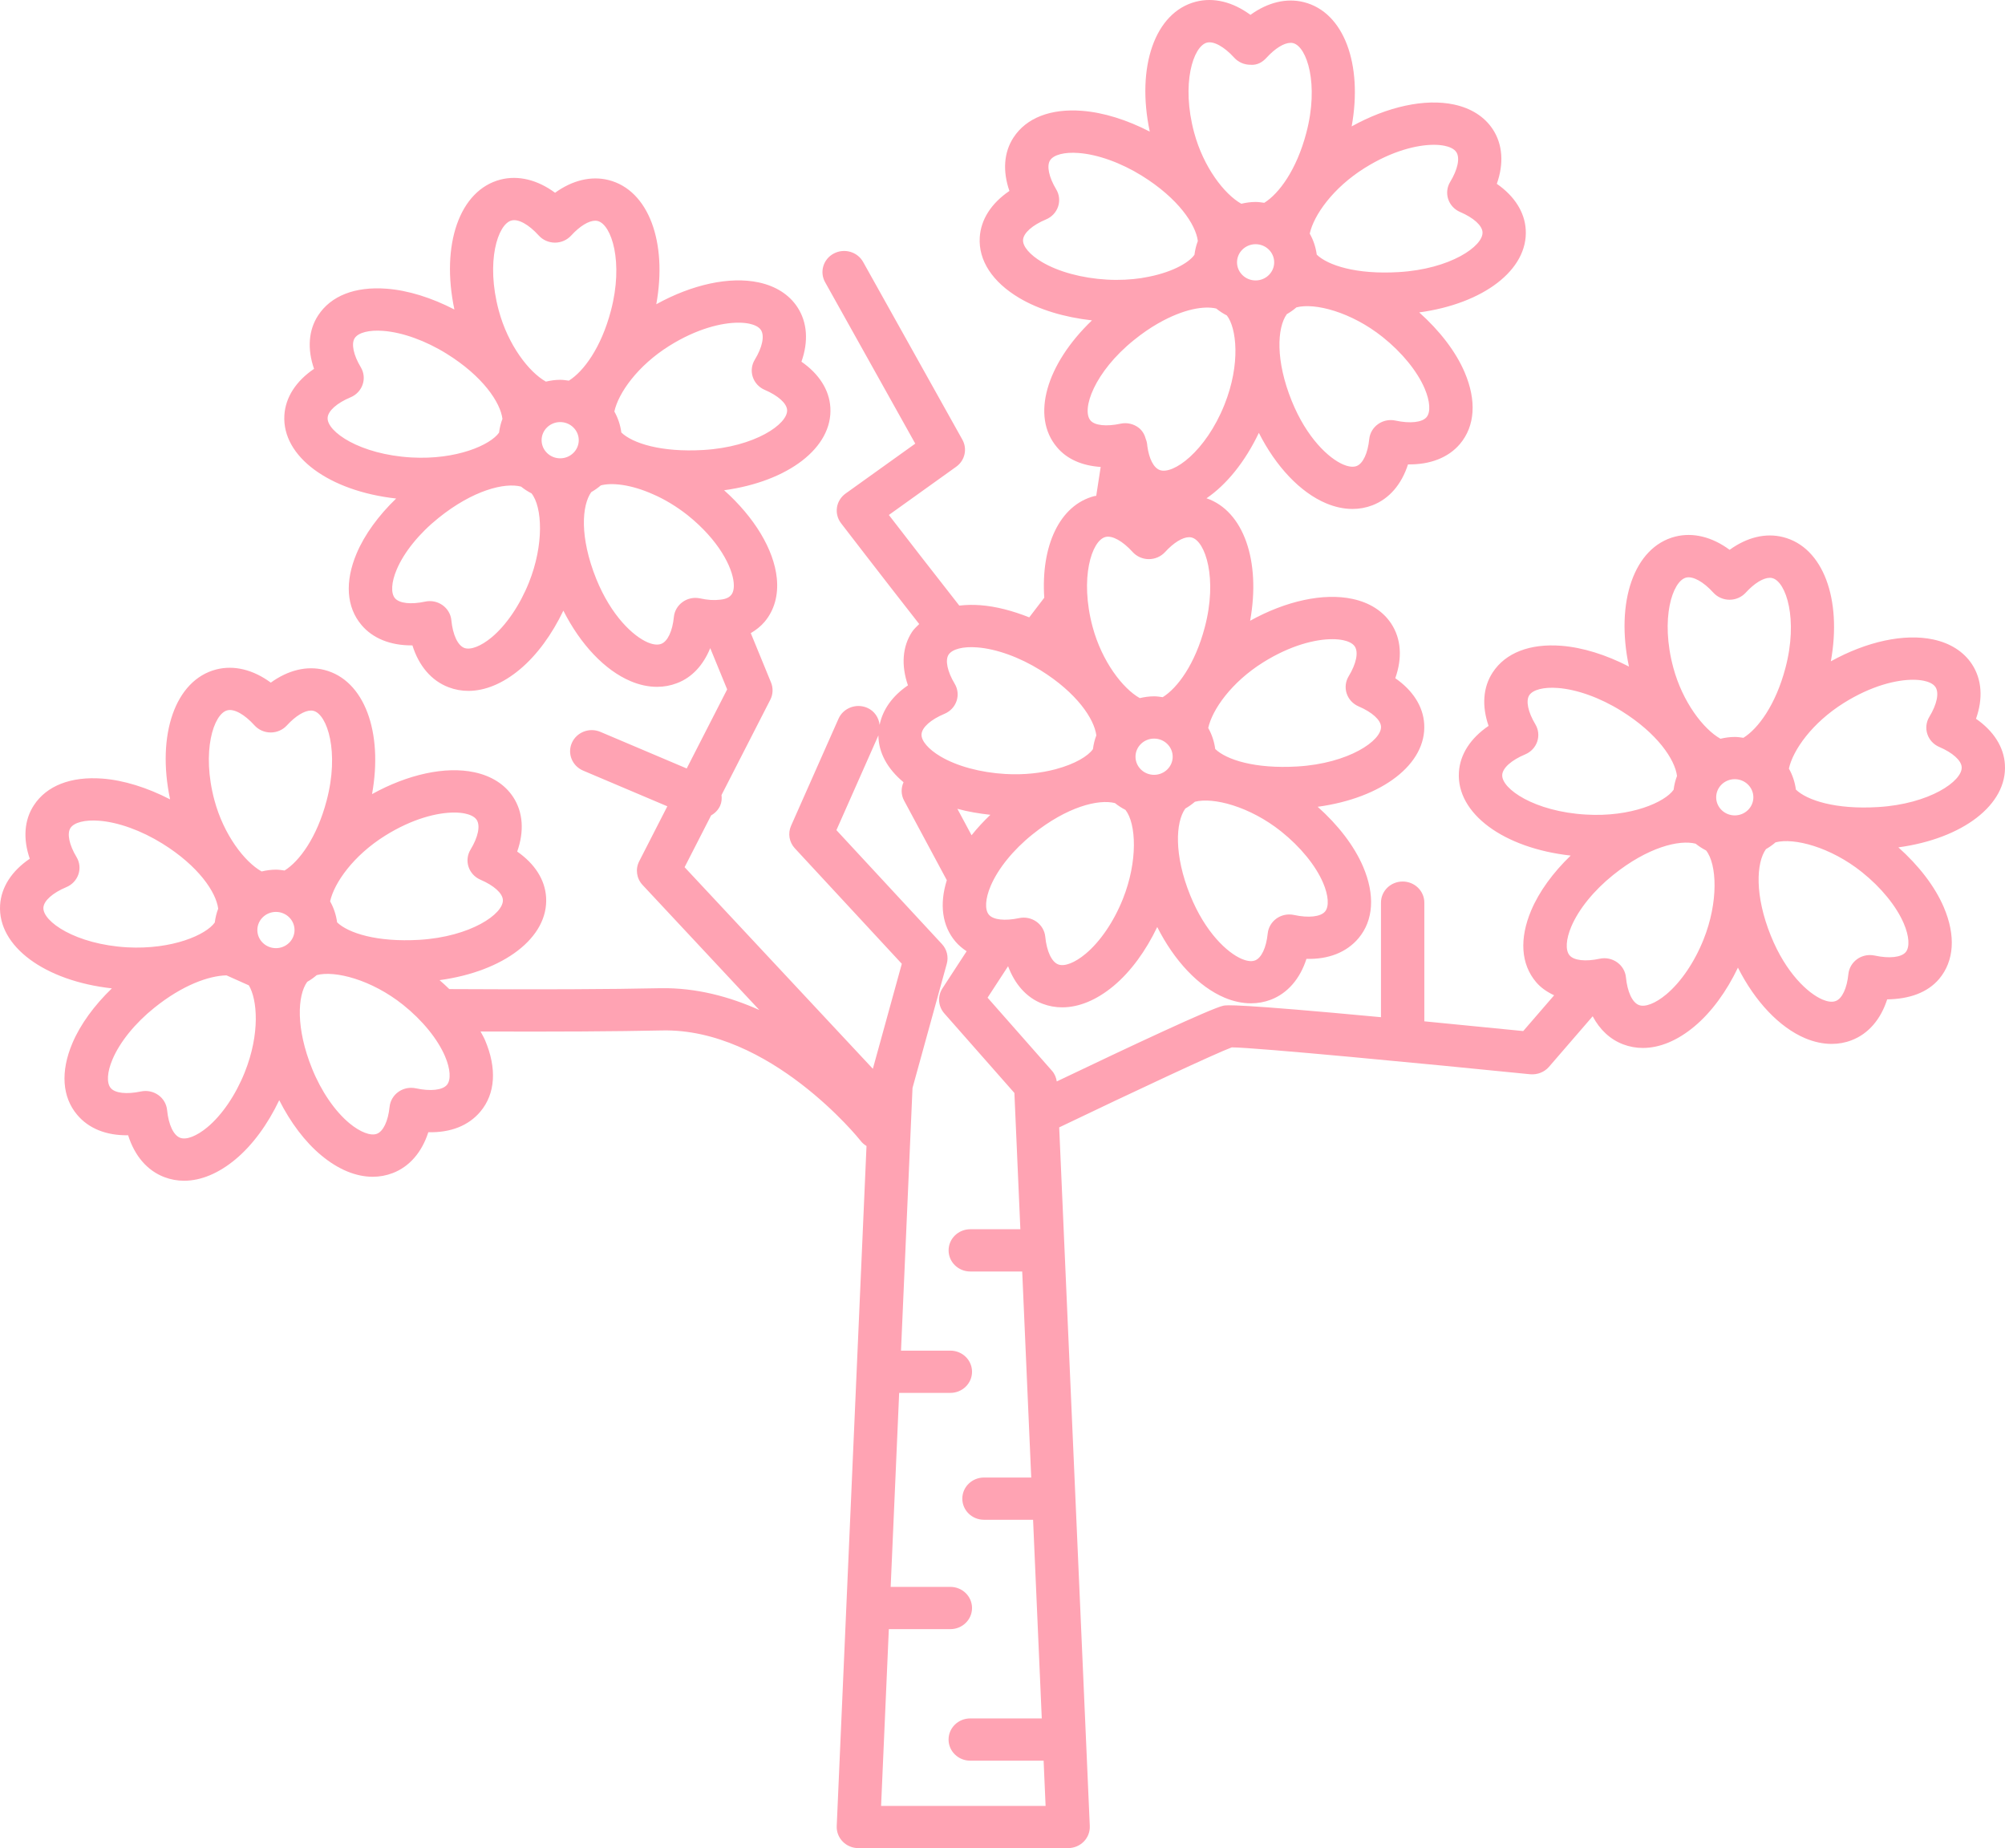 <svg width="651" height="600" viewBox="0 0 651 600" fill="none" xmlns="http://www.w3.org/2000/svg">
<path d="M0.03 293.86C0.38 288.034 3.808 282.759 9.667 278.787C7.428 272.325 7.855 266.214 11.005 261.424C15.142 255.079 23.038 252.01 33.208 252.771C40.203 253.299 47.846 255.71 55.228 259.518C50.803 238.572 56.863 220.762 70.244 217.331C76.021 215.869 82.23 217.42 87.926 221.616C93.54 217.556 99.634 216.051 105.305 217.495C118.303 220.784 124.445 237.66 120.796 257.812C132.423 251.374 144.634 248.701 154.031 250.719C159.593 251.906 163.946 254.686 166.622 258.765C169.843 263.676 170.256 269.904 167.926 276.464C173.631 280.417 176.968 285.617 177.313 291.312C178.128 304.386 163.573 315.379 142.721 318.21C143.795 319.168 144.893 320.107 145.885 321.112C174.968 321.28 198.097 321.182 214.532 320.822C226.082 320.644 236.87 323.574 246.545 327.9L208.63 287.304C206.669 285.21 206.238 282.159 207.537 279.627L216.675 261.769L189.338 250.182C185.771 248.673 184.136 244.631 185.689 241.16C187.242 237.693 191.37 236.09 194.947 237.609L222.966 249.486L236.102 223.816L230.603 210.416C228.374 215.902 224.706 219.948 219.811 221.789C217.749 222.588 215.577 222.985 213.329 222.985C210.548 222.985 207.657 222.373 204.766 221.149C196.376 217.612 188.475 209.234 182.917 198.246C179.216 205.973 174.34 212.687 168.783 217.327C163.264 221.929 157.511 224.298 152.079 224.298C149.874 224.298 147.721 223.91 145.655 223.121C140.088 221.009 135.994 216.196 133.908 209.524C133.793 209.529 133.683 209.529 133.573 209.529C126.721 209.529 121.016 207.244 117.367 202.904C112.467 197.11 111.911 188.859 115.795 179.664C118.394 173.529 122.896 167.371 128.625 161.848C106.887 159.437 91.53 148.228 92.331 134.818C92.681 128.997 96.109 123.722 101.968 119.745C99.729 113.288 100.156 107.176 103.306 102.382C107.443 96.042 115.258 92.954 125.519 93.729C132.514 94.257 140.161 96.668 147.536 100.481C143.101 79.534 149.156 61.72 162.543 58.294C168.33 56.827 174.534 58.388 180.224 62.579C185.839 58.519 191.942 57.033 197.609 58.458C210.602 61.747 216.744 78.627 213.09 98.775C224.717 92.336 236.923 89.678 246.325 91.682C251.887 92.869 256.24 95.649 258.915 99.728C262.133 104.643 262.545 110.867 260.22 117.427C265.925 121.379 269.262 126.579 269.607 132.275C270.417 145.329 255.909 156.314 235.111 159.163C244.945 167.947 251.288 178.404 252.222 187.734C252.779 193.248 251.403 198.14 248.253 201.872C246.987 203.368 245.443 204.554 243.77 205.549L250.343 221.571C251.086 223.384 251.005 225.426 250.103 227.178L234.268 258.113C234.397 259.257 234.335 260.425 233.831 261.556C233.208 262.953 232.144 264.014 230.888 264.724L222.282 281.54L283.406 346.989L292.808 312.9L258.082 275.415C256.231 273.424 255.752 270.565 256.845 268.103L272.255 233.337C273.794 229.856 277.951 228.272 281.503 229.762C283.91 230.776 285.334 232.968 285.603 235.341C286.595 230.421 289.712 225.959 294.803 222.502C292.564 216.04 292.981 209.929 296.136 205.135C296.774 204.163 297.651 203.415 298.457 202.598C286.437 187.254 273.079 169.869 273.079 169.869C271.957 168.406 271.478 166.566 271.751 164.753C272.024 162.945 273.036 161.319 274.546 160.235L297.177 144.026L267.901 91.613C266.041 88.287 267.302 84.124 270.711 82.311C274.139 80.503 278.406 81.731 280.257 85.058L312.47 142.733C314.153 145.746 313.295 149.508 310.457 151.535L288.603 167.188C293.882 174.037 303.188 186.063 311.473 196.609C313.626 196.362 315.908 196.296 318.339 196.483C323.392 196.862 328.791 198.287 334.184 200.431L339.06 194.058C337.943 177.285 343.994 163.96 355.366 161.048C355.553 161.002 355.745 161.02 355.932 160.978L357.38 151.601C351.348 151.19 346.415 149.078 343.149 145.153C334.702 135.15 339.745 118.171 354.551 104.01C345.623 103.015 337.329 100.538 330.924 96.726C322.212 91.54 317.662 84.559 318.112 77.069C318.462 71.243 321.89 65.968 327.744 61.992C325.505 55.531 325.932 49.424 329.082 44.63C333.224 38.285 341.092 35.196 351.295 35.977C358.29 36.505 365.938 38.916 373.316 42.728C368.881 21.782 374.936 3.967 388.318 0.542C394.095 -0.93 400.304 0.63 405.999 4.826C411.614 0.766 417.708 -0.734 423.384 0.71C436.377 3.994 442.524 20.875 438.87 41.032C450.492 34.593 462.693 31.921 472.1 33.934C477.662 35.121 482.02 37.901 484.695 41.98C487.913 46.891 488.325 53.119 486 59.679C491.7 63.632 495.042 68.832 495.387 74.527C496.197 87.596 481.647 98.594 460.799 101.425C467.43 107.345 472.661 114.101 475.548 120.852C479.47 130.038 478.942 138.294 474.042 144.125C470.255 148.596 464.338 150.876 457.161 150.769C455.075 157.268 451.048 161.968 445.596 164.048C443.54 164.837 441.373 165.234 439.138 165.234C436.338 165.234 433.433 164.613 430.528 163.384C422.152 159.838 414.265 151.47 408.737 140.528C404.249 149.938 398.251 157.334 391.74 161.768C403.774 165.88 409.417 182.116 405.903 201.529C417.52 195.091 429.716 192.418 439.133 194.437C444.694 195.623 449.052 198.403 451.728 202.482C454.95 207.393 455.357 213.621 453.032 220.186C458.733 224.138 462.075 229.334 462.42 235.029C463.235 248.103 448.684 259.101 427.837 261.927C434.468 267.847 439.699 274.603 442.58 281.354C446.502 290.54 445.975 298.796 441.08 304.617C437.225 309.177 431.318 311.513 424.193 311.294C422.108 317.774 418.08 322.465 412.634 324.554C410.577 325.339 408.41 325.731 406.176 325.731C403.376 325.731 400.47 325.115 397.56 323.881C389.17 320.325 381.269 311.934 375.741 300.959C372.04 308.696 367.159 315.425 361.593 320.069C356.079 324.671 350.326 327.04 344.889 327.04C342.684 327.04 340.531 326.652 338.47 325.863C333.33 323.914 329.518 319.583 327.313 313.686L320.654 323.9L341.6 347.672C342.453 348.64 342.923 349.84 343.125 351.088C366.953 339.697 393.472 327.264 397.23 326.502C398.223 326.301 400.864 325.783 448.387 330.235V293.048C448.387 289.259 451.537 286.19 455.426 286.19C459.314 286.19 462.464 289.255 462.464 293.048V331.576C471.765 332.473 482.381 333.515 494.572 334.739L504.607 323.129C502.334 322.054 500.282 320.676 498.729 318.821C493.829 313.027 493.268 304.776 497.156 295.58C499.75 289.446 504.247 283.288 509.981 277.765C488.238 275.354 472.881 264.145 473.688 250.745C474.033 244.918 477.466 239.643 483.325 235.663C481.086 229.201 481.512 223.094 484.667 218.296C488.814 211.955 496.716 208.881 506.88 209.652C513.871 210.18 521.518 212.591 528.901 216.403C524.471 195.452 530.526 177.642 543.908 174.217C549.685 172.745 555.899 174.301 561.59 178.501C567.209 174.432 573.293 172.932 578.969 174.38C591.962 177.665 598.109 194.541 594.455 214.702C606.077 208.264 618.269 205.596 627.685 207.605C633.247 208.792 637.605 211.572 640.281 215.651C643.502 220.566 643.91 226.794 641.585 233.354C647.29 237.307 650.627 242.507 650.967 248.202C651.782 261.276 637.232 272.269 616.38 275.1C623.01 281.02 628.241 287.777 631.128 294.532C635.05 303.713 634.522 311.969 629.623 317.805C625.835 322.276 619.933 324.346 612.746 324.449C610.66 330.952 606.628 335.648 601.182 337.723C599.125 338.522 596.958 338.91 594.719 338.91C591.924 338.91 589.023 338.293 586.113 337.069C577.723 333.513 569.817 325.126 564.289 314.147C560.587 321.884 555.707 328.608 550.141 333.252C544.627 337.854 538.869 340.223 533.428 340.223C531.227 340.223 529.074 339.835 527.008 339.05C522.789 337.448 519.423 334.28 517.126 329.935L502.93 346.357C501.43 348.091 499.152 348.964 496.827 348.763C462.945 345.353 407.809 340.082 399.95 340.031C394.772 341.932 367.817 354.543 343.908 366.009L353.842 592.838C353.923 594.706 353.219 596.529 351.895 597.874C350.567 599.229 348.731 599.991 346.813 599.991L278.703 600C276.786 600 274.949 599.238 273.626 597.884C272.298 596.538 271.593 594.716 271.675 592.847L281.345 372.059C280.588 371.587 279.888 371.007 279.341 370.255C279.082 369.886 249.965 333.686 214.828 334.541C200.243 334.859 180.476 334.975 156.029 334.882C156.503 335.802 157.074 336.723 157.467 337.643C161.389 346.834 160.861 355.09 155.961 360.906C152.121 365.462 146.325 367.751 139.07 367.583C136.989 374.063 132.962 378.754 127.52 380.843C125.425 381.646 123.244 382.044 121.014 382.044C115.587 382.044 109.848 379.693 104.344 375.119C99.027 370.713 94.323 364.429 90.665 357.178C86.959 364.948 82.068 371.704 76.482 376.362C70.964 380.964 65.211 383.333 59.779 383.333C57.574 383.333 55.421 382.945 53.354 382.156C47.788 380.039 43.698 375.231 41.603 368.569C34.517 368.69 28.773 366.359 25.067 361.939C20.167 356.145 19.611 347.894 23.494 338.699C26.093 332.564 30.595 326.406 36.324 320.879C14.581 318.473 -0.776 307.269 0.03 293.855L0.03 293.86ZM175.852 142.912C175.852 146.155 178.561 148.795 181.884 148.795C185.211 148.795 187.915 146.155 187.915 142.912C187.915 139.67 185.206 137.03 181.884 137.03C178.561 137.03 175.852 139.665 175.852 142.912ZM128.238 194.209C129.648 195.882 133.397 196.312 138.043 195.317C139.994 194.887 142.07 195.312 143.691 196.471C145.321 197.63 146.366 199.41 146.549 201.363C147.014 206.1 148.625 209.548 150.768 210.361C152.786 211.1 156.161 209.805 159.628 206.923C164.384 202.956 168.795 196.466 171.739 189.116C176.658 176.842 176.116 164.638 172.583 160.181C171.365 159.555 170.233 158.822 169.179 157.976C163.857 156.602 153.602 159.121 142.382 168.148C136.135 173.156 131.187 179.263 128.805 184.902C127.069 189.005 126.848 192.565 128.238 194.209ZM124.432 107.422C119.853 107.062 116.343 107.973 115.169 109.781C113.994 111.571 114.761 115.271 117.134 119.21C118.161 120.906 118.386 122.952 117.753 124.816C117.12 126.69 115.696 128.204 113.841 128.979C109.372 130.848 106.515 133.399 106.376 135.633C106.107 140.128 116.828 147.561 133.589 148.518C148.232 149.345 159.235 144.458 162.035 140.454C162.236 138.907 162.586 137.408 163.138 135.997C162.471 130.642 156.776 122.139 145.006 114.832C138.174 110.589 130.669 107.889 124.432 107.422ZM194.071 71.749C193.817 71.684 193.548 71.651 193.265 71.651C191.141 71.651 188.236 73.422 185.446 76.478C184.108 77.935 182.195 78.772 180.191 78.772H180.172C178.158 78.767 176.24 77.921 174.917 76.45C171.695 72.885 168.305 71.006 166.1 71.581C161.617 72.726 157.676 84.958 161.934 100.783C164.945 112.001 171.7 120.771 177.243 123.891C178.743 123.541 180.287 123.307 181.893 123.307C182.852 123.307 183.773 123.457 184.698 123.583C189.488 120.597 195.179 112.902 198.338 100.936C202.543 85.107 198.554 72.884 194.071 71.749ZM255.565 133.11C255.436 130.942 252.645 128.438 248.287 126.569C246.446 125.779 245.036 124.256 244.418 122.387C243.799 120.518 244.039 118.481 245.065 116.79C247.539 112.73 248.301 109.025 247.06 107.128C246.283 105.941 244.591 105.371 243.315 105.095C242.318 104.88 241.124 104.759 239.763 104.759C234.34 104.759 226.271 106.679 217.305 112.286C206.997 118.743 200.778 127.61 199.475 133.596C200.64 135.68 201.421 137.969 201.743 140.417C205.358 143.889 214.645 146.907 228.381 146.089C245.147 145.099 255.844 137.629 255.565 133.11ZM223.203 167.209C219.655 164.424 215.843 162.111 212.084 160.49C204.629 157.145 198.42 156.663 195.069 157.593C194.11 158.411 193.079 159.135 191.972 159.77C188.913 164.092 188.141 174.325 193.573 187.888C198.473 200.004 205.675 206.605 210.354 208.577C211.557 209.082 213.274 209.568 214.679 209.035C216.769 208.25 218.346 204.905 218.797 200.317C218.984 198.359 220.029 196.574 221.664 195.42C222.872 194.56 224.325 194.107 225.802 194.107C226.31 194.107 226.828 194.158 227.326 194.271C229.767 194.803 231.819 194.948 233.832 194.691C236.057 194.471 236.939 193.719 237.39 193.182C238.306 192.098 238.344 190.365 238.219 189.098C237.726 184.136 233.477 175.427 223.203 167.209ZM557.222 258.845C557.222 262.088 559.931 264.723 563.258 264.723C566.586 264.723 569.295 262.083 569.295 258.845C569.295 255.603 566.586 252.963 563.258 252.963C559.931 252.963 557.222 255.598 557.222 258.845ZM505.801 223.355C501.246 223.004 497.713 223.915 496.538 225.71C495.363 227.499 496.131 231.2 498.509 235.143C499.53 236.839 499.75 238.885 499.122 240.75C498.489 242.623 497.065 244.137 495.21 244.913C490.742 246.782 487.884 249.328 487.755 251.571C487.481 256.065 498.202 263.499 514.963 264.456C529.629 265.33 540.59 260.41 543.399 256.401C543.601 254.845 543.951 253.346 544.507 251.925C543.836 246.575 538.14 238.077 526.375 230.769C519.543 226.521 512.043 223.822 505.801 223.355ZM575.44 187.682C575.186 187.617 574.918 187.589 574.635 187.589C572.515 187.589 569.615 189.355 566.82 192.411C565.482 193.873 563.574 194.709 561.565 194.709H561.546C559.532 194.705 557.614 193.859 556.286 192.387C553.055 188.822 549.641 186.977 547.464 187.519C542.987 188.663 539.041 200.896 543.293 216.72C546.314 227.943 553.074 236.718 558.611 239.834C560.107 239.488 561.651 239.254 563.257 239.254C564.221 239.254 565.141 239.404 566.067 239.53C570.856 236.549 576.542 228.849 579.702 216.883C583.911 201.04 579.923 188.813 575.44 187.682ZM636.934 249.043C636.8 246.876 634.015 244.371 629.656 242.502C627.811 241.713 626.401 240.189 625.787 238.321C625.174 236.452 625.404 234.415 626.435 232.723C628.908 228.658 629.671 224.953 628.429 223.061C627.648 221.874 625.96 221.295 624.68 221.024C623.678 220.809 622.489 220.687 621.127 220.687C615.705 220.687 607.636 222.608 598.665 228.219C588.362 234.672 582.143 243.535 580.835 249.521C582.004 251.604 582.781 253.898 583.107 256.351C586.717 259.823 595.985 262.86 609.745 262.019C626.511 261.028 637.213 253.562 636.934 249.043ZM574.976 303.816C579.862 315.917 587.058 322.52 591.737 324.505C592.941 325.015 594.676 325.529 596.043 324.982C598.114 324.197 599.687 320.852 600.147 316.25C600.343 314.301 601.389 312.521 603.019 311.367C604.227 310.512 605.68 310.064 607.147 310.064C607.655 310.064 608.168 310.115 608.671 310.222C613.442 311.26 617.316 310.825 618.764 309.115C620.13 307.489 619.895 303.924 618.145 299.827C615.738 294.197 610.771 288.099 604.515 283.109C594.298 274.956 582.437 271.909 576.506 273.47C575.543 274.302 574.502 275.035 573.385 275.675C570.202 280.109 569.712 290.809 574.976 303.816ZM527.923 317.292C528.388 322.034 530.004 325.482 532.138 326.29C534.151 327.075 537.541 325.734 540.998 322.847C545.754 318.88 550.17 312.395 553.109 305.045C558.028 292.771 557.476 280.567 553.953 276.111C552.735 275.485 551.603 274.751 550.548 273.905C545.217 272.541 534.975 275.05 523.757 284.077C517.515 289.085 512.567 295.192 510.18 300.832C508.444 304.939 508.219 308.499 509.614 310.148C511.014 311.821 514.773 312.251 519.405 311.256C521.37 310.826 523.427 311.256 525.052 312.41C526.692 313.564 527.732 315.343 527.923 317.292ZM374.722 251.553C378.049 251.553 380.758 248.913 380.758 245.67C380.758 242.428 378.049 239.788 374.722 239.788C371.394 239.788 368.685 242.428 368.685 245.67C368.685 248.913 371.394 251.553 374.722 251.553ZM315.458 271.171C317.265 268.877 319.331 266.667 321.561 264.532C317.86 264.116 314.24 263.518 310.85 262.584L315.458 271.171ZM317.27 210.18C312.73 209.815 309.177 210.731 307.997 212.539C306.823 214.324 307.599 218.025 309.968 221.968C310.994 223.664 311.219 225.71 310.586 227.575C309.954 229.448 308.53 230.962 306.674 231.738C302.206 233.607 299.348 236.153 299.209 238.396C299.085 240.493 301.424 243.232 305.313 245.549C310.658 248.731 318.354 250.819 326.422 251.277C332.612 251.642 338.121 250.945 342.685 249.745C342.738 249.735 342.776 249.698 342.834 249.689C342.848 249.684 342.863 249.693 342.877 249.689C348.999 248.049 353.257 245.502 354.863 243.213C355.064 241.662 355.414 240.167 355.966 238.751C355.299 233.396 349.604 224.893 337.837 217.591C331.005 213.353 323.507 210.647 317.27 210.18ZM401.647 85.163C401.647 88.406 404.356 91.046 407.679 91.046C411.006 91.046 413.715 88.406 413.715 85.163C413.715 81.921 411.006 79.281 407.679 79.281C404.356 79.281 401.647 81.916 401.647 85.163ZM350.226 49.673C345.662 49.313 342.138 50.224 340.959 52.032C339.784 53.822 340.556 57.522 342.929 61.465C343.955 63.161 344.176 65.208 343.548 67.072C342.915 68.946 341.491 70.46 339.635 71.235C335.167 73.104 332.309 75.655 332.17 77.893C332.046 79.991 334.385 82.729 338.274 85.046C343.62 88.228 351.315 90.317 359.384 90.775C363.473 91.013 367.256 90.784 370.684 90.27C370.948 90.191 371.211 90.167 371.485 90.121C379.913 88.71 385.863 85.514 387.824 82.715C388.025 81.164 388.375 79.669 388.926 78.248C388.26 72.898 382.564 64.4 370.794 57.083C363.967 52.846 356.469 50.14 350.226 49.673ZM419.861 14C419.606 13.935 419.333 13.907 419.055 13.907C416.931 13.907 414.035 15.673 411.24 18.728C409.902 20.196 408.205 21.223 405.971 21.027C403.957 21.023 402.039 20.177 400.711 18.705C397.48 15.14 394.047 13.276 391.89 13.837C387.412 14.981 383.466 27.214 387.723 43.038C390.744 54.256 397.499 63.031 403.037 66.147C404.538 65.796 406.077 65.567 407.683 65.567C408.647 65.567 409.567 65.717 410.493 65.843C415.282 62.862 420.973 55.162 424.128 43.196C428.337 27.357 424.348 15.135 419.861 14ZM481.358 75.371C481.224 73.198 478.439 70.689 474.08 68.825C472.239 68.035 470.83 66.517 470.211 64.648C469.598 62.779 469.828 60.742 470.859 59.05C473.333 54.981 474.095 51.276 472.853 49.384C472.072 48.197 470.384 47.617 469.104 47.347C468.102 47.132 466.913 47.01 465.556 47.01C460.129 47.01 452.065 48.931 443.089 54.542C432.79 60.994 426.572 69.853 425.259 75.838C426.428 77.922 427.205 80.216 427.531 82.669C431.137 86.145 440.386 89.173 454.169 88.337C470.935 87.351 481.637 79.885 481.358 75.371ZM419.4 130.134C424.281 142.23 431.482 148.843 436.161 150.823C437.37 151.333 439.096 151.818 440.467 151.305C442.538 150.51 444.111 147.16 444.576 142.567C444.772 140.614 445.817 138.839 447.448 137.685C448.656 136.83 450.108 136.381 451.576 136.381C452.084 136.381 452.592 136.433 453.095 136.545C457.871 137.573 461.745 137.138 463.188 135.433C464.559 133.807 464.324 130.247 462.574 126.144C460.167 120.514 455.195 114.417 448.939 109.427C438.722 101.273 426.875 98.222 420.935 99.788C419.972 100.619 418.931 101.353 417.814 101.993C414.621 106.422 414.131 117.127 419.4 130.134ZM397.561 131.401C402.893 118.07 401.479 106.422 398.348 102.419C397.111 101.779 395.96 101.031 394.896 100.167C391.151 99.279 384.516 100.125 375.939 105.04C373.388 106.498 370.794 108.287 368.21 110.376C355.25 120.804 351.094 132.98 354.062 136.499C355.419 138.134 359.235 138.54 363.814 137.555C365.895 137.101 368.076 137.597 369.75 138.896C370.953 139.835 371.672 141.166 372.046 142.596C372.056 142.619 372.06 142.643 372.065 142.661C372.142 142.96 372.31 143.227 372.343 143.535C372.444 143.956 372.502 144.381 372.521 144.806C373.086 148.964 374.573 151.861 376.558 152.599C380.858 154.211 391.459 146.623 397.561 131.401ZM386.903 174.497C386.649 174.432 386.381 174.404 386.098 174.404C383.974 174.404 381.073 176.175 378.278 179.23C376.941 180.688 375.032 181.524 373.023 181.524H373.004C370.991 181.52 369.078 180.674 367.745 179.202C364.523 175.642 361.114 173.764 358.933 174.334C354.455 175.479 350.509 187.711 354.761 203.535C357.782 214.753 364.537 223.528 370.075 226.644C371.576 226.294 373.115 226.065 374.721 226.065C375.68 226.065 376.601 226.214 377.526 226.34C382.316 223.359 388.007 215.66 391.166 203.693C395.376 187.859 391.386 175.632 386.903 174.497ZM448.398 235.872C448.263 233.699 445.473 231.19 441.115 229.326C439.274 228.536 437.864 227.013 437.251 225.144C436.637 223.275 436.867 221.238 437.898 219.547C440.367 215.486 441.134 211.777 439.892 209.884C439.111 208.698 437.423 208.118 436.138 207.847C435.136 207.632 433.947 207.511 432.59 207.511C427.163 207.511 419.099 209.431 410.128 215.038C399.83 221.49 393.611 230.354 392.298 236.339C393.468 238.423 394.244 240.717 394.57 243.17C398.176 246.642 407.438 249.66 421.208 248.842C437.979 247.852 448.676 240.381 448.398 235.872ZM403.196 311.329C404.409 311.833 406.139 312.338 407.496 311.81C409.572 311.011 411.145 307.666 411.61 303.073C411.807 301.124 412.852 299.344 414.477 298.19C415.69 297.335 417.138 296.887 418.61 296.887C419.113 296.887 419.626 296.938 420.13 297.046C424.91 298.083 428.784 297.634 430.227 295.934C431.593 294.308 431.358 290.752 429.608 286.65C427.202 281.02 422.23 274.922 415.978 269.932C405.757 261.779 393.9 258.742 387.974 260.293C387.011 261.125 385.97 261.858 384.853 262.503C381.665 266.937 381.171 277.636 386.44 290.639C391.326 302.735 398.517 309.338 403.196 311.329ZM336.524 299.228C338.154 300.386 339.195 302.162 339.387 304.115C339.852 308.857 341.467 312.301 343.606 313.109C345.629 313.88 349.009 312.558 352.466 309.675C357.222 305.708 361.638 299.223 364.577 291.873C369.491 279.599 368.944 267.395 365.421 262.934C364.203 262.308 363.071 261.574 362.017 260.728C356.685 259.369 346.444 261.878 335.225 270.9C328.983 275.908 324.035 282.015 321.648 287.655C319.912 291.762 319.692 295.322 321.082 296.962C322.482 298.635 326.241 299.046 330.877 298.074C332.848 297.644 334.899 298.078 336.524 299.228ZM339.492 586.292L338.85 571.612H315.026C311.138 571.612 307.988 568.547 307.988 564.753C307.988 560.964 311.133 557.894 315.026 557.894L338.251 557.899L335.427 493.403H319.49C315.602 493.403 312.452 490.338 312.452 486.544C312.452 482.755 315.607 479.685 319.49 479.685H334.828L331.898 412.797H315.037C311.148 412.797 307.998 409.732 307.998 405.938C307.998 402.148 311.143 399.079 315.037 399.079H331.299L329.362 354.833L306.608 329.004C304.59 326.715 304.345 323.407 306.009 320.86L313.852 308.829C312.5 307.932 311.259 306.908 310.214 305.67C305.913 300.587 304.964 293.606 307.418 285.761L293.534 259.886C292.527 258.012 292.518 255.84 293.371 253.957C288.073 249.556 285.235 244.295 285.206 238.702C285.197 238.73 285.202 238.758 285.187 238.786L271.576 269.507L305.842 306.497C307.443 308.226 308.033 310.623 307.414 312.875L296.281 353.216L292.546 438.489H308.57C312.458 438.489 315.608 441.554 315.608 445.348C315.608 449.137 312.463 452.207 308.57 452.207H291.947L289.191 515.189H308.57C312.458 515.189 315.608 518.254 315.608 522.048C315.608 525.837 312.463 528.907 308.57 528.907H288.592L286.079 586.292L339.492 586.292ZM83.559 301.943C83.559 305.185 86.267 307.821 89.6 307.821C92.927 307.821 95.631 305.181 95.631 301.943C95.631 298.696 92.922 296.056 89.6 296.056C86.268 296.056 83.559 298.696 83.559 301.943ZM101.783 230.78C101.529 230.714 101.26 230.682 100.977 230.682C98.853 230.682 95.948 232.452 93.148 235.508C91.815 236.966 89.902 237.802 87.898 237.802H87.879C85.865 237.798 83.947 236.952 82.619 235.48C79.397 231.915 76.022 230.037 73.802 230.612C69.329 231.756 65.379 243.994 69.626 259.813C72.647 271.031 79.402 279.801 84.944 282.922C86.445 282.571 87.989 282.338 89.595 282.338C90.558 282.338 91.479 282.487 92.404 282.613C97.194 279.628 102.885 271.928 106.039 259.967C110.254 244.137 106.266 231.915 101.783 230.78ZM163.277 292.146C163.148 289.978 160.357 287.473 155.999 285.604C154.158 284.815 152.748 283.292 152.13 281.423C151.511 279.554 151.751 277.517 152.777 275.825C155.251 271.765 156.013 268.06 154.772 266.163C153.995 264.976 152.303 264.406 151.027 264.131C150.03 263.916 148.836 263.794 147.475 263.794C142.052 263.794 133.983 265.715 125.017 271.321C114.709 277.778 108.49 286.646 107.187 292.626C108.352 294.71 109.129 296.995 109.455 299.448C113.07 302.919 122.357 305.928 136.098 305.125C152.859 304.125 163.555 296.659 163.278 292.145L163.277 292.146ZM101.319 346.914C104.282 354.259 108.712 360.735 113.477 364.687C116.949 367.565 120.372 368.854 122.376 368.088C124.452 367.289 126.025 363.944 126.494 359.351C126.696 357.393 127.736 355.623 129.366 354.469C130.575 353.614 132.027 353.165 133.494 353.165C134.003 353.165 134.511 353.216 135.014 353.324C139.789 354.361 143.659 353.922 145.111 352.212C146.478 350.586 146.243 347.021 144.493 342.923C142.086 337.293 137.119 331.205 130.858 326.206C120.636 318.048 108.741 315.001 102.844 316.571C101.885 317.398 100.854 318.127 99.742 318.763C96.544 323.197 96.046 333.9 101.32 346.913L101.319 346.914ZM35.951 353.24C37.361 354.913 41.11 355.329 45.751 354.352C47.731 353.932 49.769 354.357 51.399 355.506C53.029 356.665 54.065 358.44 54.256 360.393C54.721 365.126 56.337 368.579 58.485 369.387C60.503 370.163 63.879 368.836 67.345 365.953C72.101 361.987 76.512 355.501 79.456 348.152C84.509 335.536 83.546 324.455 80.794 319.899L73.54 316.656C67.82 316.782 59.286 319.791 50.104 327.178C43.857 332.187 38.909 338.294 36.527 343.933C34.781 348.04 34.56 351.6 35.951 353.24ZM41.302 307.555C55.929 308.345 66.918 303.495 69.737 299.491C69.939 297.935 70.289 296.43 70.845 295.01C70.169 289.66 64.473 281.162 52.713 273.863C45.876 269.621 38.377 266.92 32.14 266.453C27.57 266.102 24.052 267.009 22.877 268.812C21.702 270.602 22.469 274.302 24.843 278.241C25.869 279.937 26.094 281.983 25.461 283.852C24.828 285.721 23.404 287.235 21.544 288.011C17.085 289.88 14.228 292.431 14.089 294.669C13.825 299.163 24.545 306.598 41.302 307.555Z" fill="#FFA3B3"/>
</svg>
